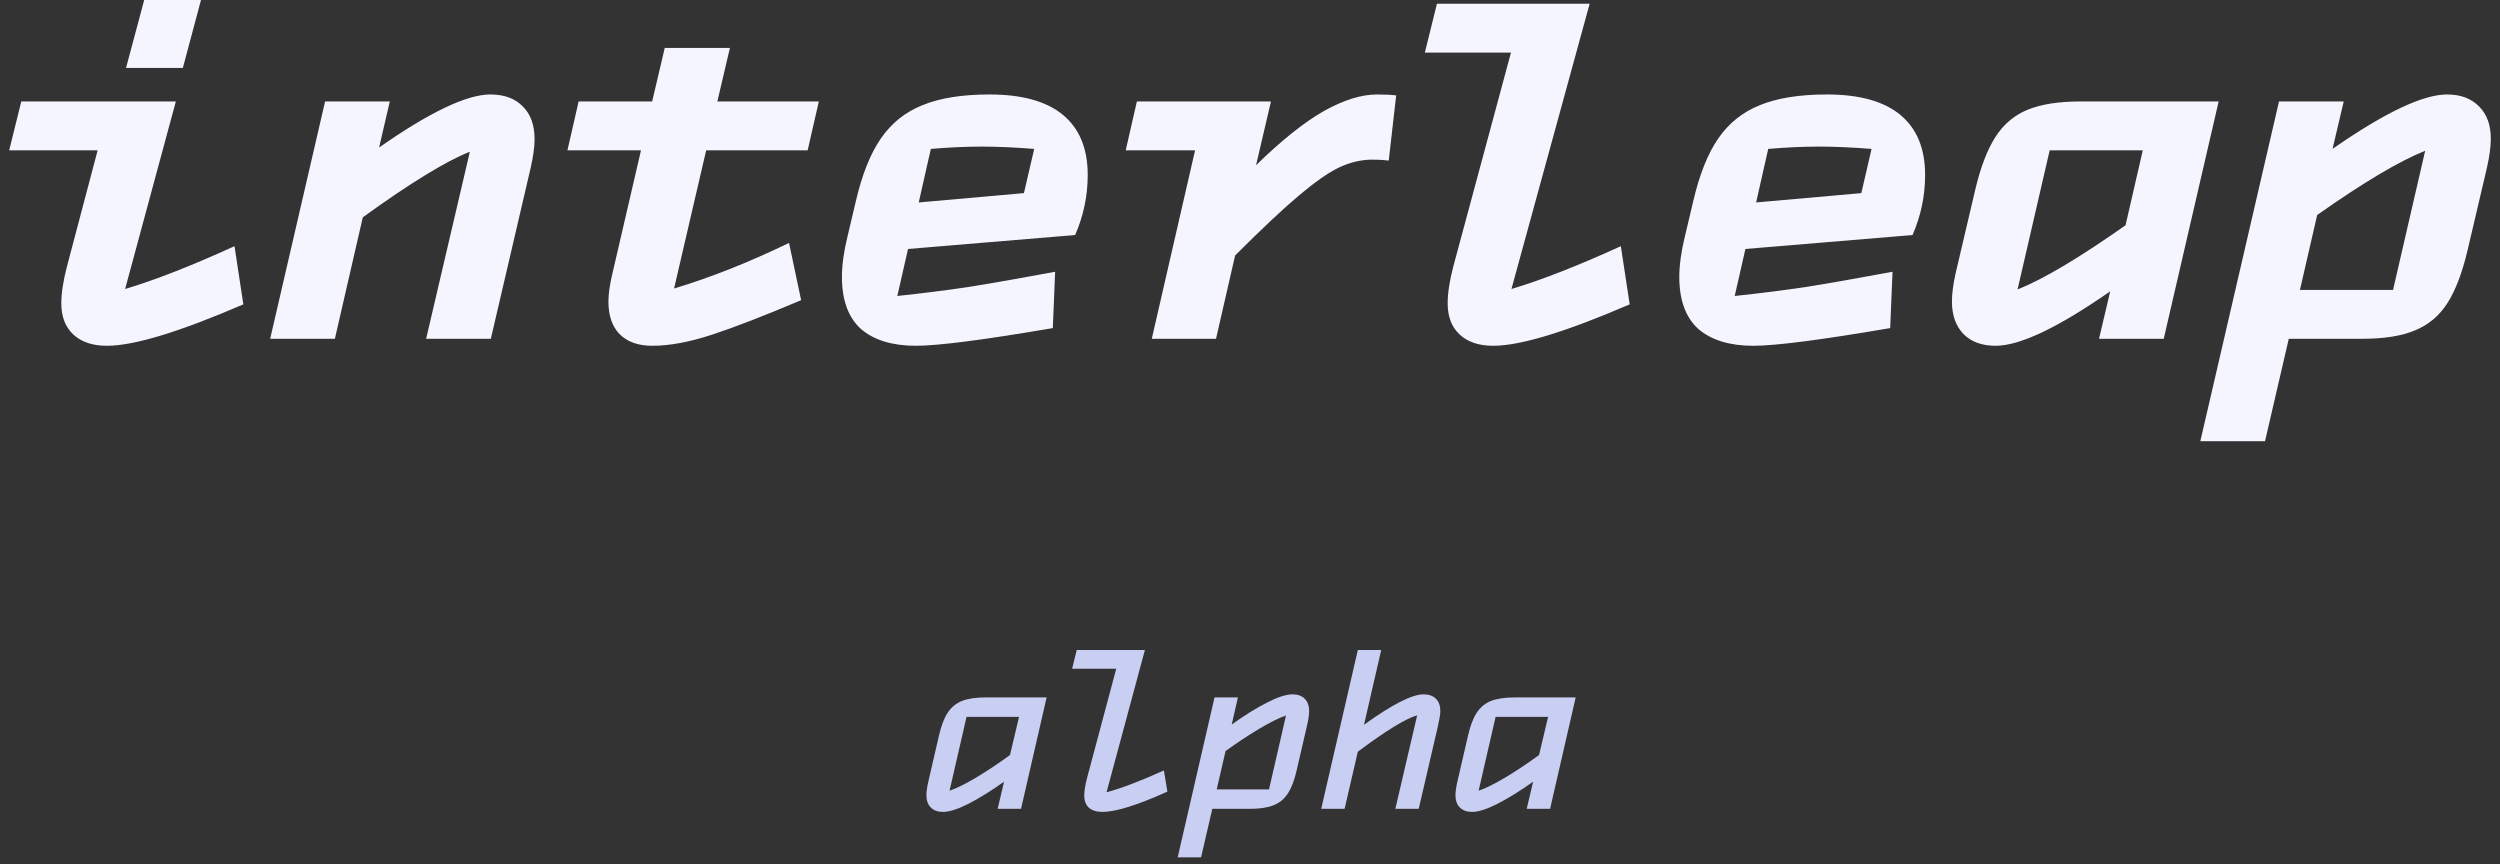 <svg width="136" height="47" viewBox="0 0 136 47" fill="none" xmlns="http://www.w3.org/2000/svg">
<rect x="0" y="0" width="136" height="47" fill="#333333" stroke="none"/>
<path fill-rule="evenodd" clip-rule="evenodd" d="M5.818 18.81C7.287 18.81 9.76 18.059 13.238 16.557L12.757 13.392C10.427 14.456 8.443 15.232 6.806 15.722L9.566 5.519H1.158L0.5 8.177H5.312L3.64 14.506C3.438 15.283 3.336 15.949 3.336 16.506C3.336 17.232 3.556 17.797 3.995 18.203C4.434 18.608 5.041 18.81 5.818 18.81ZM6.856 3.696H9.946L10.934 0H7.844L6.856 3.696ZM88.655 16.557C85.177 18.059 82.704 18.81 81.235 18.81C80.458 18.81 79.85 18.608 79.411 18.203C78.972 17.797 78.753 17.232 78.753 16.506C78.753 15.949 78.854 15.283 79.057 14.506L82.197 2.861H77.512L78.17 0.203H86.477L82.222 15.722C83.86 15.232 85.844 14.456 88.174 13.393L88.655 16.557ZM94.368 16.101L94.951 13.544L104.042 12.785C104.498 11.738 104.726 10.65 104.726 9.519C104.726 8.084 104.278 6.996 103.383 6.253C102.489 5.511 101.155 5.139 99.382 5.139C97.897 5.139 96.681 5.333 95.736 5.722C94.807 6.093 94.056 6.692 93.482 7.519C92.908 8.346 92.452 9.485 92.114 10.937L91.658 12.861C91.456 13.688 91.354 14.422 91.354 15.063C91.354 16.329 91.701 17.274 92.393 17.899C93.102 18.506 94.098 18.81 95.381 18.81C96.597 18.81 99.078 18.489 102.826 17.848L102.953 14.785C101.045 15.139 99.458 15.418 98.192 15.62C96.926 15.806 95.651 15.966 94.368 16.101ZM98.952 7.975C99.813 7.975 100.767 8.017 101.813 8.101L101.256 10.506L95.533 11.013L96.191 8.101C97.171 8.017 98.091 7.975 98.952 7.975ZM133.12 5.139C133.862 5.139 134.445 5.359 134.867 5.798C135.289 6.219 135.5 6.802 135.5 7.544C135.5 7.966 135.432 8.481 135.297 9.089L134.234 13.62C133.947 14.835 133.584 15.789 133.145 16.481C132.706 17.173 132.115 17.671 131.372 17.975C130.646 18.279 129.692 18.43 128.511 18.43H124.509L123.218 24H119.698L123.978 5.519H127.498L126.89 8.101C129.726 6.127 131.803 5.139 133.12 5.139ZM125.117 15.772H130.182L131.929 8.203C130.528 8.76 128.57 9.924 126.054 11.696L125.117 15.772ZM120.695 5.519L117.707 18.43H114.187L114.795 15.848C111.958 17.823 109.882 18.81 108.565 18.81C107.822 18.81 107.24 18.599 106.818 18.177C106.396 17.738 106.185 17.148 106.185 16.405C106.185 15.983 106.252 15.468 106.387 14.861L107.451 10.329C107.738 9.114 108.101 8.16 108.54 7.468C108.979 6.776 109.561 6.278 110.287 5.975C111.03 5.671 111.992 5.519 113.174 5.519H120.695ZM109.755 15.747C111.156 15.19 113.115 14.025 115.63 12.253L116.567 8.177H111.503L109.755 15.747ZM75.952 5.19C75.682 5.156 75.336 5.139 74.913 5.139C74.052 5.139 73.082 5.443 72.001 6.051C70.938 6.658 69.714 7.637 68.329 8.987L69.14 5.519H61.846L61.239 8.177H65.012L62.657 18.43H66.151L67.19 13.899C68.625 12.464 69.773 11.384 70.634 10.658C71.512 9.916 72.246 9.401 72.837 9.114C73.445 8.827 74.052 8.684 74.66 8.684C74.981 8.684 75.276 8.7 75.547 8.734L75.952 5.19ZM49.397 13.544L48.814 16.101C50.097 15.966 51.372 15.806 52.638 15.62C53.904 15.418 55.491 15.139 57.399 14.785L57.273 17.848C53.525 18.489 51.043 18.81 49.827 18.81C48.544 18.81 47.548 18.506 46.839 17.899C46.147 17.274 45.801 16.329 45.801 15.063C45.801 14.422 45.902 13.688 46.105 12.861L46.56 10.937C46.898 9.485 47.354 8.346 47.928 7.519C48.502 6.692 49.253 6.093 50.182 5.722C51.127 5.333 52.343 5.139 53.828 5.139C55.601 5.139 56.935 5.511 57.83 6.253C58.724 6.996 59.172 8.084 59.172 9.519C59.172 10.65 58.944 11.738 58.488 12.785L49.397 13.544ZM56.26 8.101C55.213 8.017 54.259 7.975 53.398 7.975C52.537 7.975 51.617 8.017 50.638 8.101L49.979 11.013L55.702 10.506L56.26 8.101ZM38.416 8.177H43.937L44.544 5.519H39.024L39.707 2.608H36.162L35.478 5.519H31.477L30.869 8.177H34.87L33.326 14.835C33.174 15.46 33.098 15.983 33.098 16.405C33.098 17.165 33.3 17.755 33.706 18.177C34.128 18.599 34.718 18.81 35.478 18.81C36.424 18.81 37.513 18.608 38.745 18.203C39.977 17.797 41.59 17.173 43.582 16.329L42.923 13.215C40.763 14.262 38.678 15.089 36.669 15.696L38.416 8.177ZM26.675 5.139C27.435 5.139 28.026 5.359 28.448 5.798C28.87 6.219 29.081 6.81 29.081 7.57C29.081 7.975 29.014 8.481 28.878 9.089L26.701 18.43H23.181L25.561 8.253C24.244 8.776 22.303 9.966 19.736 11.823L18.217 18.43H14.697L17.685 5.519H21.205L20.623 8.025C23.375 6.101 25.392 5.139 26.675 5.139Z" fill="#F5F5FF"/>
<path d="M56.936 37.94L55.544 44H54.272L54.62 42.524C53.924 43.02 53.28 43.42 52.688 43.724C52.104 44.02 51.64 44.168 51.296 44.168C51.016 44.168 50.796 44.088 50.636 43.928C50.476 43.768 50.396 43.544 50.396 43.256C50.396 43.064 50.436 42.796 50.516 42.452L51.08 40.016C51.2 39.488 51.356 39.076 51.548 38.78C51.748 38.476 52.008 38.26 52.328 38.132C52.656 38.004 53.084 37.94 53.612 37.94H56.936ZM51.656 43.016C52.032 42.888 52.516 42.648 53.108 42.296C53.708 41.936 54.32 41.528 54.944 41.072L55.436 38.996H52.58L51.656 43.016ZM63.507 43.064C61.875 43.8 60.699 44.168 59.979 44.168C59.659 44.168 59.411 44.092 59.235 43.94C59.067 43.78 58.983 43.556 58.983 43.268C58.983 43.044 59.031 42.74 59.127 42.356L60.723 36.38H58.323L58.575 35.36H62.283L60.195 43.1C61.003 42.884 62.043 42.488 63.315 41.912L63.507 43.064ZM70.318 37.772C70.598 37.772 70.818 37.852 70.978 38.012C71.138 38.172 71.218 38.396 71.218 38.684C71.218 38.876 71.178 39.144 71.098 39.488L70.534 41.924C70.414 42.452 70.254 42.868 70.054 43.172C69.862 43.468 69.602 43.68 69.274 43.808C68.954 43.936 68.53 44 68.002 44H65.95L65.338 46.64H64.066L66.07 37.94H67.342L67.006 39.416C67.694 38.92 68.33 38.524 68.914 38.228C69.498 37.924 69.966 37.772 70.318 37.772ZM69.034 42.944L69.958 38.924C69.582 39.052 69.098 39.292 68.506 39.644C67.914 39.996 67.302 40.4 66.67 40.856L66.19 42.944H69.034ZM77.442 37.772C77.73 37.772 77.954 37.852 78.114 38.012C78.274 38.172 78.354 38.396 78.354 38.684C78.354 38.844 78.306 39.136 78.21 39.56L77.178 44H75.906L77.094 38.912C76.462 39.096 75.386 39.756 73.866 40.892L73.146 44H71.874L73.866 35.36H75.138L74.202 39.428C75.73 38.324 76.81 37.772 77.442 37.772ZM85.717 37.94L84.325 44H83.053L83.401 42.524C82.705 43.02 82.061 43.42 81.469 43.724C80.885 44.02 80.421 44.168 80.077 44.168C79.797 44.168 79.577 44.088 79.417 43.928C79.257 43.768 79.177 43.544 79.177 43.256C79.177 43.064 79.217 42.796 79.297 42.452L79.861 40.016C79.981 39.488 80.137 39.076 80.329 38.78C80.529 38.476 80.789 38.26 81.109 38.132C81.437 38.004 81.865 37.94 82.393 37.94H85.717ZM80.437 43.016C80.813 42.888 81.297 42.648 81.889 42.296C82.489 41.936 83.101 41.528 83.725 41.072L84.217 38.996H81.361L80.437 43.016Z" fill="#C9CFF3"/>
</svg>
